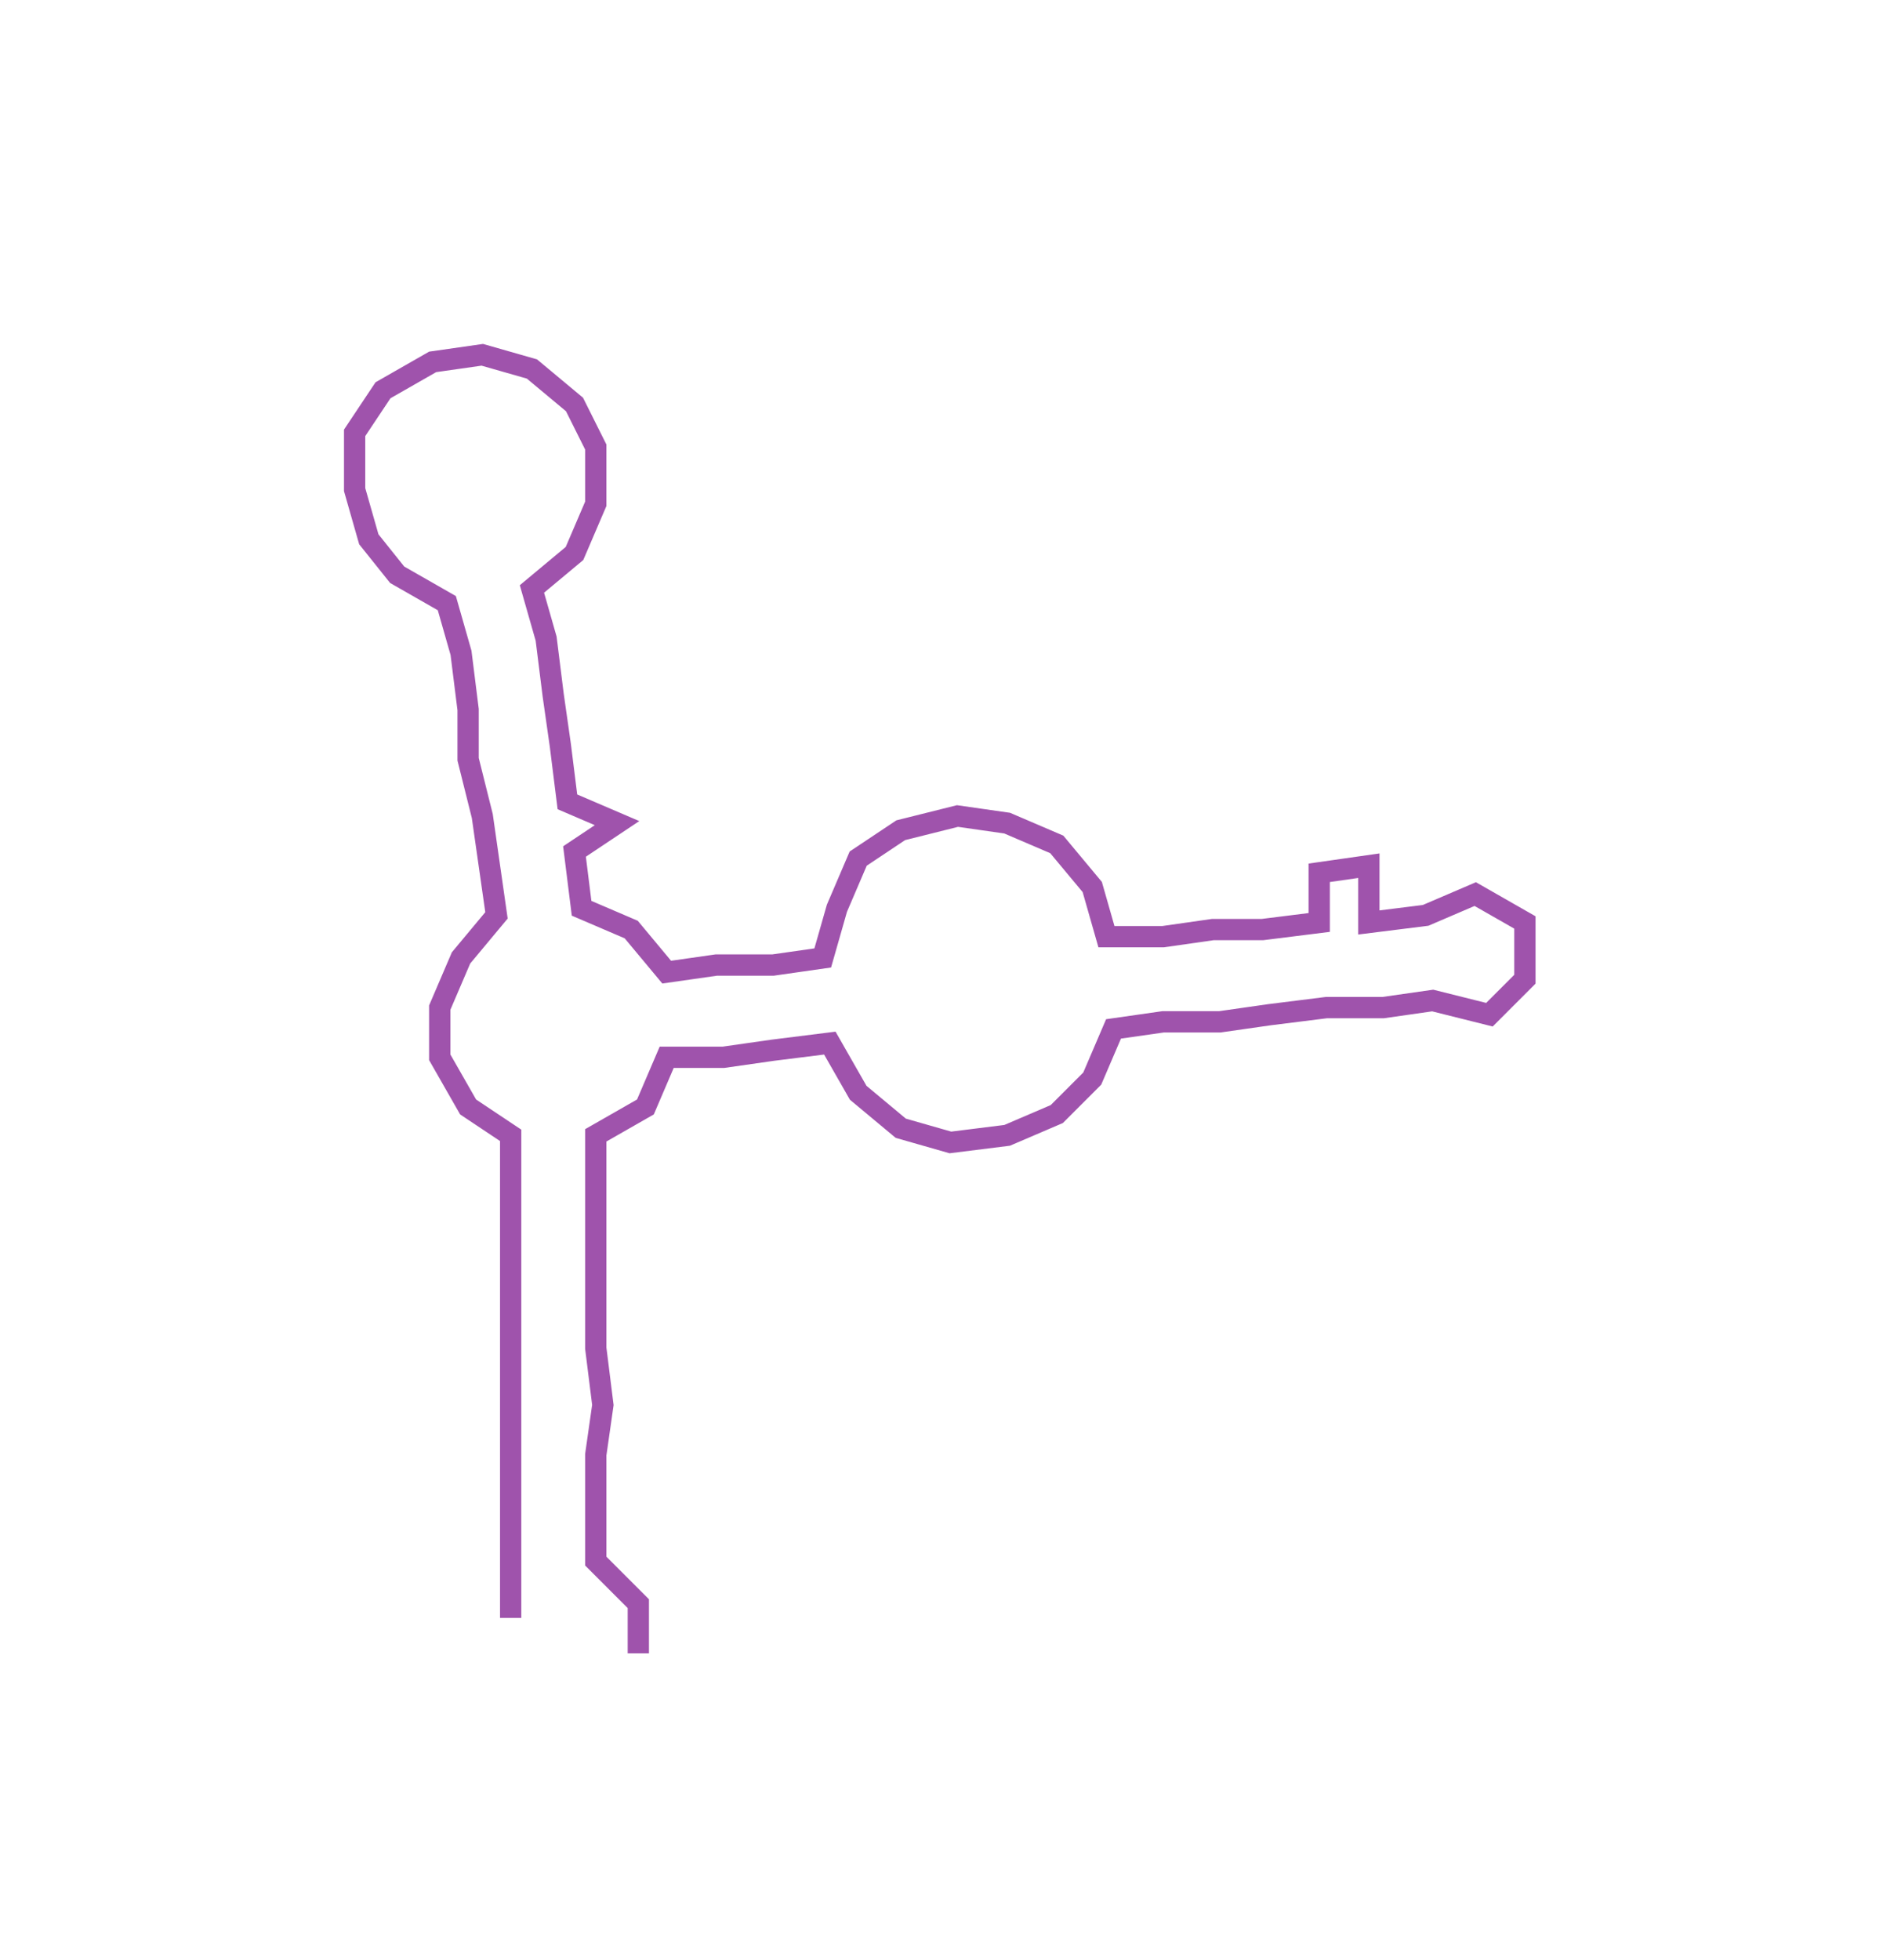 <svg xmlns="http://www.w3.org/2000/svg" width="265.49" height="276.262"><path style="stroke:#9f53ac;stroke-width:3px;fill:none;" d="M72 228 L72 228 L72 220 L72 213 L72 205 L72 198 L72 190 L72 183 L72 175 L72 167 L72 160 L66 156 L62 149 L62 142 L65 135 L70 129 L69 122 L68 115 L66 107 L66 100 L65 92 L63 85 L56 81 L52 76 L50 69 L50 61 L54 55 L61 51 L68 50 L75 52 L81 57 L84 63 L84 71 L81 78 L75 83 L77 90 L78 98 L79 105 L80 113 L87 116 L81 120 L82 128 L89 131 L94 137 L101 136 L109 136 L116 135 L118 128 L121 121 L127 117 L135 115 L142 116 L149 119 L154 125 L156 132 L164 132 L171 131 L178 131 L186 130 L186 123 L193 122 L193 130 L201 129 L208 126 L215 130 L215 138 L210 143 L202 141 L195 142 L187 142 L179 143 L172 144 L164 144 L157 145 L154 152 L149 157 L142 160 L134 161 L127 159 L121 154 L117 147 L109 148 L102 149 L94 149 L91 156 L84 160 L84 167 L84 175 L84 183 L84 190 L85 198 L84 205 L84 213 L84 220 L90 226 L90 233"/></svg>